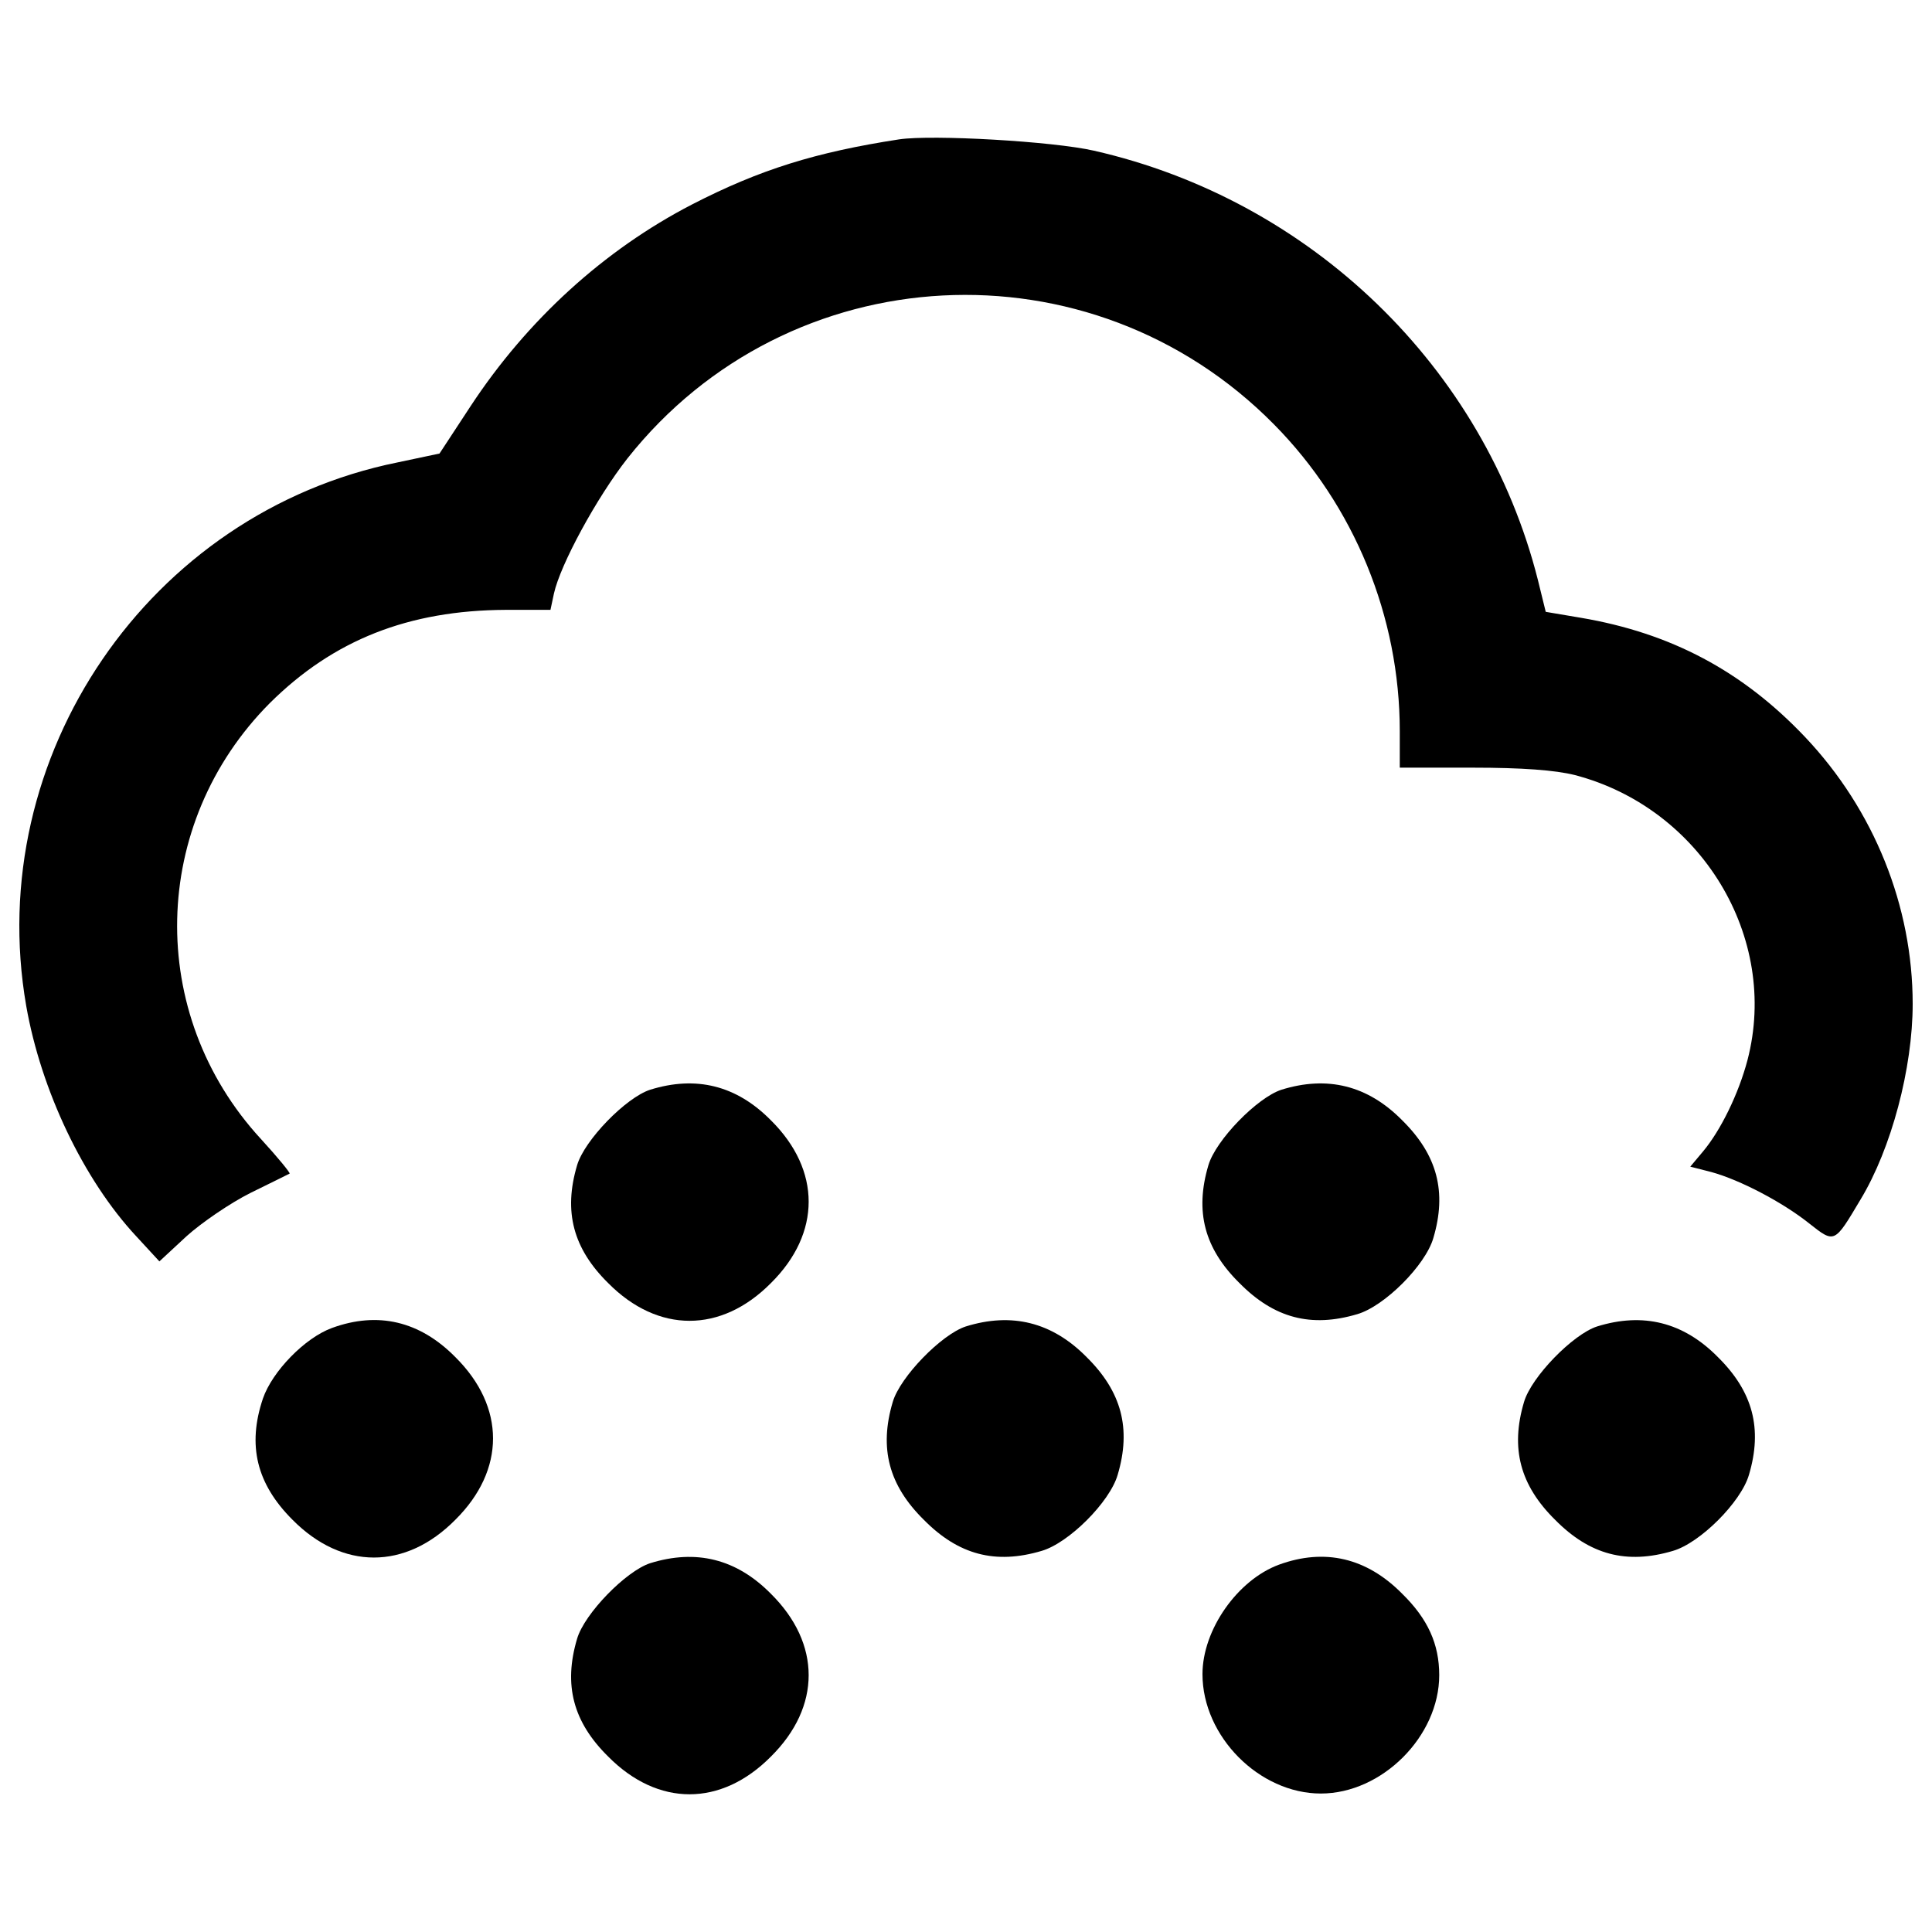 <?xml version="1.0" encoding="utf-8"?>
<!-- Svg Vector Icons : http://www.onlinewebfonts.com/icon -->
<!DOCTYPE svg PUBLIC "-//W3C//DTD SVG 1.1//EN" "http://www.w3.org/Graphics/SVG/1.1/DTD/svg11.dtd">
<svg version="1.1" xmlns="http://www.w3.org/2000/svg" xmlns:xlink="http://www.w3.org/1999/xlink" x="0px" y="0px" viewBox="0 0 1000 1000" enable-background="new 0 0 1000 1000" xml:space="preserve">
<g><g transform="translate(0,511) scale(0.1,-0.1)"><path d="M4654.1,4388.7c-431.4-66.4-719.9-155.7-1072.2-337c-454.4-234.9-852.6-597.4-1146.2-1044.1l-160.8-245.1l-217-45.9C771.3,2456.2-89,1195.1,135.7-96.5c76.6-436.5,296.1-898.6,569.3-1192.2l120-130.2l140.4,130.2c76.6,68.9,224.6,171,331.9,224.6c104.7,51.1,196.6,97,201.7,99.6c5.1,2.5-61.3,84.2-148.1,178.7C753.4-137.4,776.4,848,1396.7,1470.9c329.3,326.8,717.3,479.9,1220.2,482.5h232.3l17.9,84.2c33.2,150.6,222.1,497.8,380.4,699.5c834.8,1054.3,2399.6,1136,3346.7,176.2c416.1-421.2,651-995.6,651-1587.8v-188.9h377.8c255.3,0,426.3-12.8,528.4-38.3c653.5-171,1059.4-839.8,893.5-1475.5c-45.9-173.6-137.9-362.5-229.7-472.3l-66.4-79.1l109.8-28.1c148.1-40.8,367.6-155.7,505.4-265.5c132.8-104.7,130.2-104.7,265.5,122.5C9790.2-834.3,9900-418.2,9900-86.3c0,505.4-199.1,1003.2-556.5,1381c-324.2,342.1-694.4,538.6-1161.5,617.8l-181.3,30.6l-40.8,165.9C7681.6,3209.3,6785.6,4074.7,5662.4,4330C5450.5,4378.5,4827.6,4414.2,4654.1,4388.7z"/><path d="M3364.9-530.5c-125.1-40.8-339.5-260.4-377.8-390.6c-71.5-240-20.4-431.4,160.8-610.1c257.8-260.4,584.6-260.4,842.4,0c260.4,257.8,260.4,584.6,0,842.4C3811.6-507.5,3602.3-456.5,3364.9-530.5z"/><path d="M6632.5-530.5c-125.1-40.8-339.5-260.4-377.8-390.6c-71.5-240-20.4-431.4,160.8-610.1c178.7-181.2,370.2-232.3,610.1-160.8c140.4,40.8,352.3,252.7,393.1,393.1c71.5,240,20.4,431.4-160.8,610.1C7079.2-507.5,6869.9-456.5,6632.5-530.5z"/><path d="M1718.4-1763.5c-140.4-51.1-308.9-224.6-357.4-365c-81.7-242.5-33.2-441.7,153.2-628c257.8-260.4,584.6-260.4,842.4,0c260.4,257.9,260.4,584.6,0,842.4C2172.8-1727.8,1955.8-1676.7,1718.4-1763.5z"/><path d="M4998.7-1755.8c-125.1-40.8-339.5-260.4-377.8-390.6c-71.5-240-20.4-431.4,160.8-610.1c178.7-181.2,370.1-232.3,610.1-160.8c140.4,40.8,352.3,252.7,393.1,393.1c71.5,239.9,20.4,431.4-160.8,610.1C5445.4-1732.9,5236.1-1681.8,4998.7-1755.8z"/><path d="M8266.2-1755.8c-125.1-40.8-339.5-260.4-377.8-390.6c-71.5-240-20.4-431.4,160.8-610.1c178.7-181.2,370.1-232.3,610.1-160.8c140.4,40.8,352.3,252.7,393.1,393.1c71.5,239.9,20.4,431.4-160.8,610.1C8713-1732.9,8503.6-1681.8,8266.2-1755.8z"/><path d="M3364.9-2981.2c-125.1-40.9-339.5-260.4-377.8-390.6c-71.5-240-20.4-431.4,160.8-610.1c257.8-260.4,584.6-260.4,842.4,0c260.4,257.8,260.4,584.6,0,842.4C3811.6-2958.2,3602.3-2907.2,3364.9-2981.2z"/><path d="M6619.7-2988.8c-214.4-79.2-395.7-337-395.7-566.7c0-321.7,293.6-617.8,612.7-617.8c316.6,0,612.7,296.1,612.7,612.7c0,160.8-58.7,291-191.5,421.2C7074.1-2953.1,6857.1-2902.1,6619.7-2988.8z"/></g></g>
</svg>